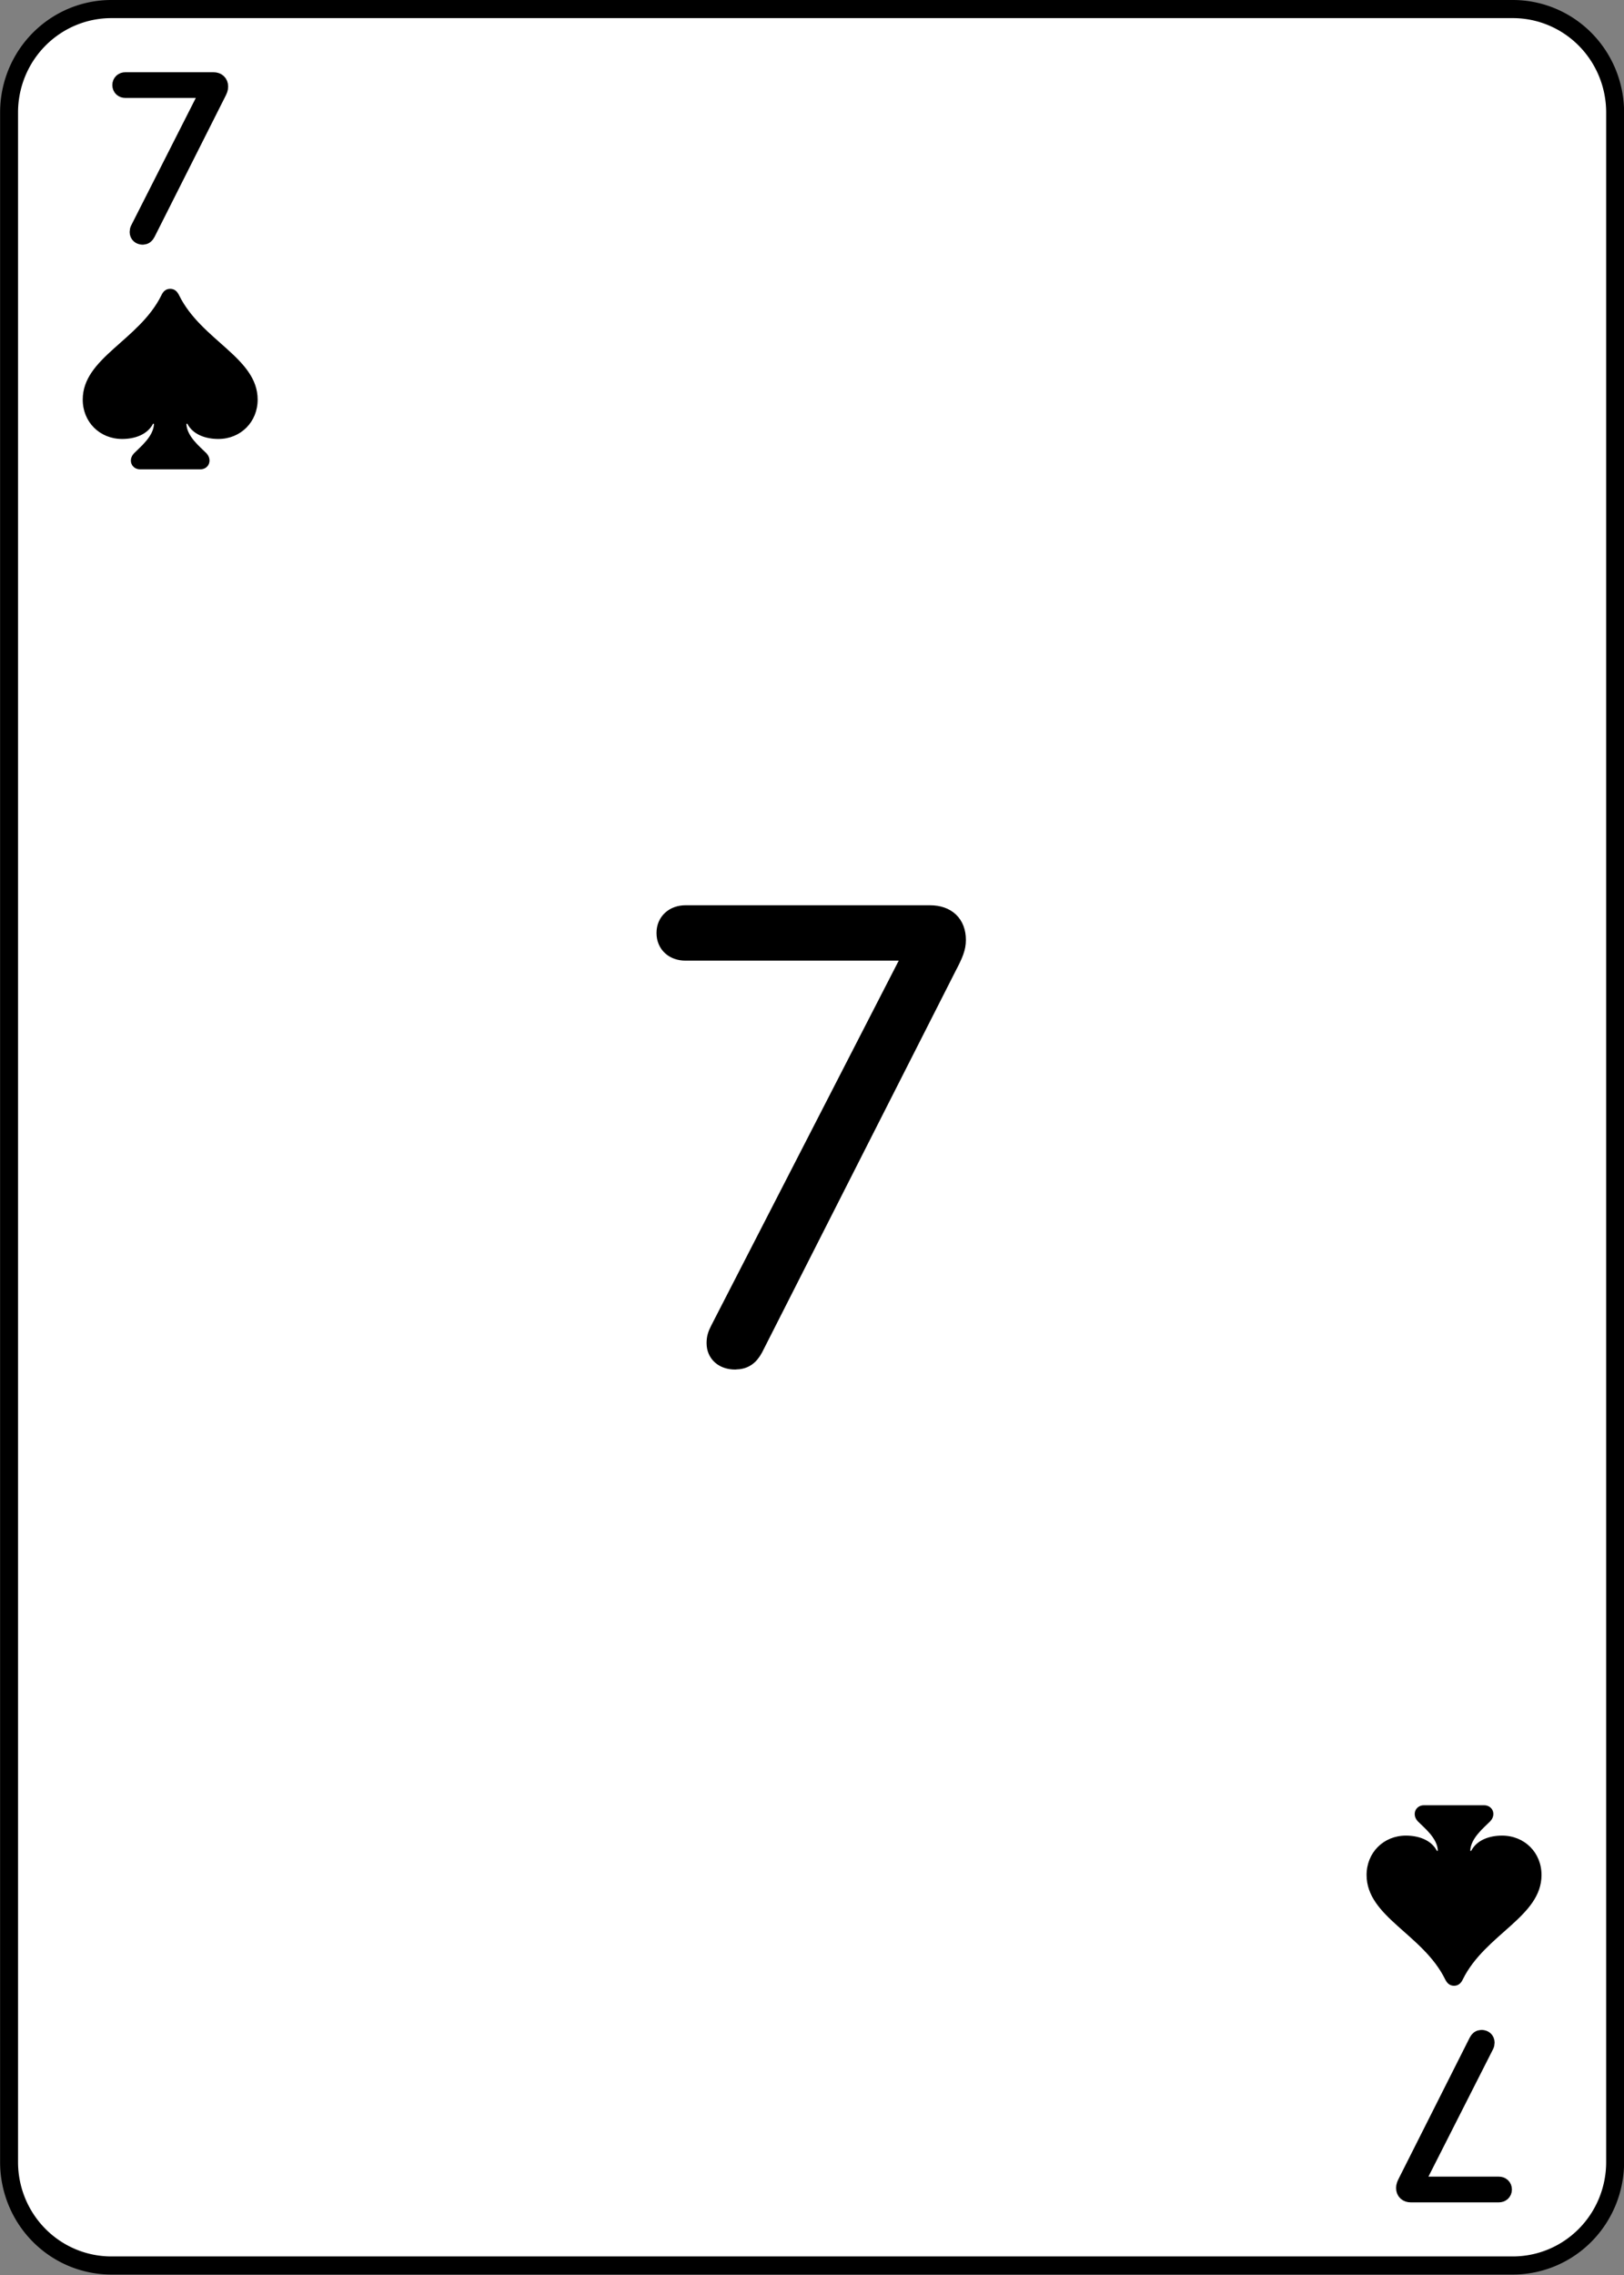 <?xml version="1.0" encoding="UTF-8" standalone="no"?>
<!-- Created with Inkscape (http://www.inkscape.org/) -->

<svg
   width="180"
   height="252"
   viewBox="0 0 47.625 66.675"
   version="1.1"
   id="svg1"
   inkscape:version="1.4 (e7c3feb1, 2024-10-09)"
   sodipodi:docname="All Cards - Spades.svg"
   xml:space="preserve"
   inkscape:export-filename="All Cards - Spades.png"
   inkscape:export-xdpi="96"
   inkscape:export-ydpi="96"
   inkscape:export-batch-path="Spades"
   inkscape:export-batch-name=""
   xmlns:inkscape="http://www.inkscape.org/namespaces/inkscape"
   xmlns:sodipodi="http://sodipodi.sourceforge.net/DTD/sodipodi-0.dtd"
   xmlns="http://www.w3.org/2000/svg"
   xmlns:svg="http://www.w3.org/2000/svg"><rect x="0" y="0" width="47.625" height="66.675" fill="#808080" stroke="none"/><sodipodi:namedview
     id="namedview1"
     pagecolor="#ffffff"
     bordercolor="#999999"
     borderopacity="1"
     inkscape:showpageshadow="2"
     inkscape:pageopacity="0"
     inkscape:pagecheckerboard="0"
     inkscape:deskcolor="#d1d1d1"
     inkscape:document-units="px"
     showgrid="true"
     inkscape:zoom="0.69476599"
     inkscape:cx="619.6331"
     inkscape:cy="265.55704"
     inkscape:window-width="1512"
     inkscape:window-height="836"
     inkscape:window-x="0"
     inkscape:window-y="38"
     inkscape:window-maximized="0"
     inkscape:current-layer="layer1"><inkscape:grid
       id="grid2"
       units="px"
       originx="-285.75"
       originy="-3.5768442e-09"
       spacingx="0.265"
       spacingy="0.265"
       empcolor="#0099e5"
       empopacity="0.302"
       color="#0099e5"
       opacity="0.149"
       empspacing="5"
       enabled="true"
       visible="true" /></sodipodi:namedview><defs
     id="defs1"><inkscape:path-effect
       effect="fillet_chamfer"
       id="path-effect3-5"
       is_visible="true"
       lpeversion="1"
       nodesatellites_param="F,0,0,1,0,3,0,1 @ F,0,0,1,0,3,0,1 @ F,0,0,1,0,3,0,1 @ F,0,0,1,0,3,0,1"
       radius="0"
       unit="px"
       method="auto"
       mode="F"
       chamfer_steps="1"
       flexible="false"
       use_knot_distance="true"
       apply_no_radius="true"
       apply_with_radius="true"
       only_selected="false"
       hide_knots="false" /></defs><g
     inkscape:groupmode="layer"
     id="layer7"
     inkscape:label="7"
     transform="matrix(1,0,0,1.01,-285.748,-0.002)"
     inkscape:export-filename="Spades/7.svg"
     inkscape:export-xdpi="96"
     inkscape:export-ydpi="96"><path
       style="fill:#ffffff;fill-opacity:1;stroke:#000000;stroke-width:0.526;stroke-linecap:round;stroke-linejoin:round;stroke-dasharray:none"
       id="rect1-28"
       width="47.099"
       height="65.476"
       x="0.261"
       y="0.265"
       inkscape:path-effect="#path-effect3-5"
       sodipodi:type="rect"
       d="M 3.261,0.265 H 44.36 a 3,3 45 0 1 3,3 V 62.741 a 3,3 135 0 1 -3,3 H 3.261 a 3,3 45 0 1 -3,-3 V 3.265 A 3,3 135 0 1 3.261,0.265 Z"
       transform="translate(285.753,-2.9988694e-5)"
       inkscape:label="card" /><path
       style="font-weight:300;font-size:18.252px;font-family:'SF Pro Rounded';-inkscape-font-specification:'SF Pro Rounded Light';letter-spacing:-7.108px;word-spacing:0px;stroke:#000000;stroke-width:0.526;stroke-linecap:round;stroke-linejoin:round"
       d="m 305.778,39.677 c 0.258,0 0.419,-0.107 0.553,-0.356 l 5.65,-11.131 c 0.187,-0.356 0.267,-0.544 0.267,-0.775 0,-0.472 -0.294,-0.749 -0.784,-0.749 h -7.139 c -0.33,0 -0.579,0.214 -0.579,0.544 0,0.339 0.25,0.544 0.579,0.544 h 6.639 v 0.036 l -5.65,10.989 c -0.08,0.152 -0.107,0.258 -0.107,0.392 0,0.312 0.232,0.508 0.57,0.508 z"
       id="text3-8-1-1-3-3-3"
       inkscape:label="center"
       transform="scale(1.005,0.995)"
       aria-label="7" /><path
       d="m 289.93,6.839 c 0.053,0 0.087,-0.025 0.115,-0.08 l 2.081,-4.088 c 0.034,-0.068 0.05,-0.104 0.05,-0.157 0,-0.098 -0.065,-0.153 -0.167,-0.153 h -2.586 c -0.068,0 -0.118,0.043 -0.118,0.11 0,0.068 0.05,0.11 0.118,0.11 h 2.493 v 0.009 l -2.081,4.061 c -0.019,0.034 -0.022,0.058 -0.022,0.083 0,0.064 0.046,0.104 0.118,0.104 z"
       id="text1-4-8-9-6-8-60"
       style="font-weight:200;font-size:6.318px;font-family:'SF Pro Rounded';-inkscape-font-specification:'SF Pro Rounded, Ultra-Light';letter-spacing:-7.108px;word-spacing:0px;stroke:#000000;stroke-width:0.526;stroke-linecap:round;stroke-linejoin:round"
       inkscape:label="top"
       aria-label="7" /><path
       d="m 329.198,59.168 c -0.053,0 -0.087,0.025 -0.115,0.08 l -2.081,4.088 c -0.034,0.068 -0.05,0.104 -0.05,0.157 0,0.098 0.065,0.153 0.167,0.153 h 2.586 c 0.068,0 0.118,-0.043 0.118,-0.11 0,-0.068 -0.05,-0.11 -0.118,-0.11 h -2.493 v -0.009 l 2.081,-4.061 c 0.019,-0.034 0.022,-0.058 0.022,-0.083 0,-0.064 -0.046,-0.104 -0.118,-0.104 z"
       id="text1-4-8-9-6-8-60-3"
       style="font-weight:200;font-size:6.318px;font-family:'SF Pro Rounded';-inkscape-font-specification:'SF Pro Rounded, Ultra-Light';letter-spacing:-7.108px;word-spacing:0px;stroke:#000000;stroke-width:0.526;stroke-linecap:round;stroke-linejoin:round"
       inkscape:label="bottom"
       aria-label="7" /><path
       d="m 288.174,11.598 c 0,0.648 0.496,1.142 1.158,1.142 0.373,0 0.742,-0.129 0.904,-0.442 h 0.028 c -0.011,0.366 -0.398,0.669 -0.581,0.853 -0.194,0.195 -0.077,0.47 0.176,0.47 h 1.763 c 0.25,0 0.366,-0.275 0.176,-0.47 -0.186,-0.185 -0.574,-0.488 -0.584,-0.853 h 0.028 c 0.162,0.313 0.535,0.442 0.908,0.442 0.658,0 1.154,-0.495 1.154,-1.142 0,-1.216 -1.654,-1.717 -2.305,-3.03 -0.053,-0.104 -0.127,-0.185 -0.26,-0.185 -0.13,0 -0.208,0.08 -0.257,0.185 -0.654,1.313 -2.308,1.815 -2.308,3.03 z"
       id="text1-9-2-6-7-0-6"
       style="font-weight:300;font-size:7.169px;line-height:0;font-family:'SF Pro Rounded';-inkscape-font-specification:'SF Pro Rounded Light';letter-spacing:0px;word-spacing:0px;text-orientation:upright;stroke-width:0.526;stroke-linecap:round"
       inkscape:label="spade-top"
       aria-label="♠" /><path
       d="m 330.954,54.409 c 0,-0.648 -0.496,-1.142 -1.158,-1.142 -0.373,0 -0.742,0.129 -0.904,0.442 h -0.028 c 0.011,-0.366 0.398,-0.669 0.581,-0.853 0.194,-0.195 0.077,-0.47 -0.176,-0.47 h -1.763 c -0.25,0 -0.366,0.275 -0.176,0.47 0.186,0.185 0.574,0.488 0.584,0.853 h -0.028 c -0.162,-0.313 -0.535,-0.442 -0.908,-0.442 -0.658,0 -1.154,0.495 -1.154,1.142 0,1.216 1.654,1.717 2.305,3.03 0.053,0.104 0.127,0.185 0.26,0.185 0.13,0 0.208,-0.08 0.257,-0.185 0.654,-1.313 2.308,-1.815 2.308,-3.03 z"
       id="text1-6-2-8-5-2-4-9"
       style="font-weight:300;font-size:7.169px;line-height:0;font-family:'SF Pro Rounded';-inkscape-font-specification:'SF Pro Rounded Light';letter-spacing:0px;word-spacing:0px;text-orientation:upright;stroke-width:0.526;stroke-linecap:round"
       inkscape:label="spade-bottom"
       aria-label="♠" /></g></svg>
